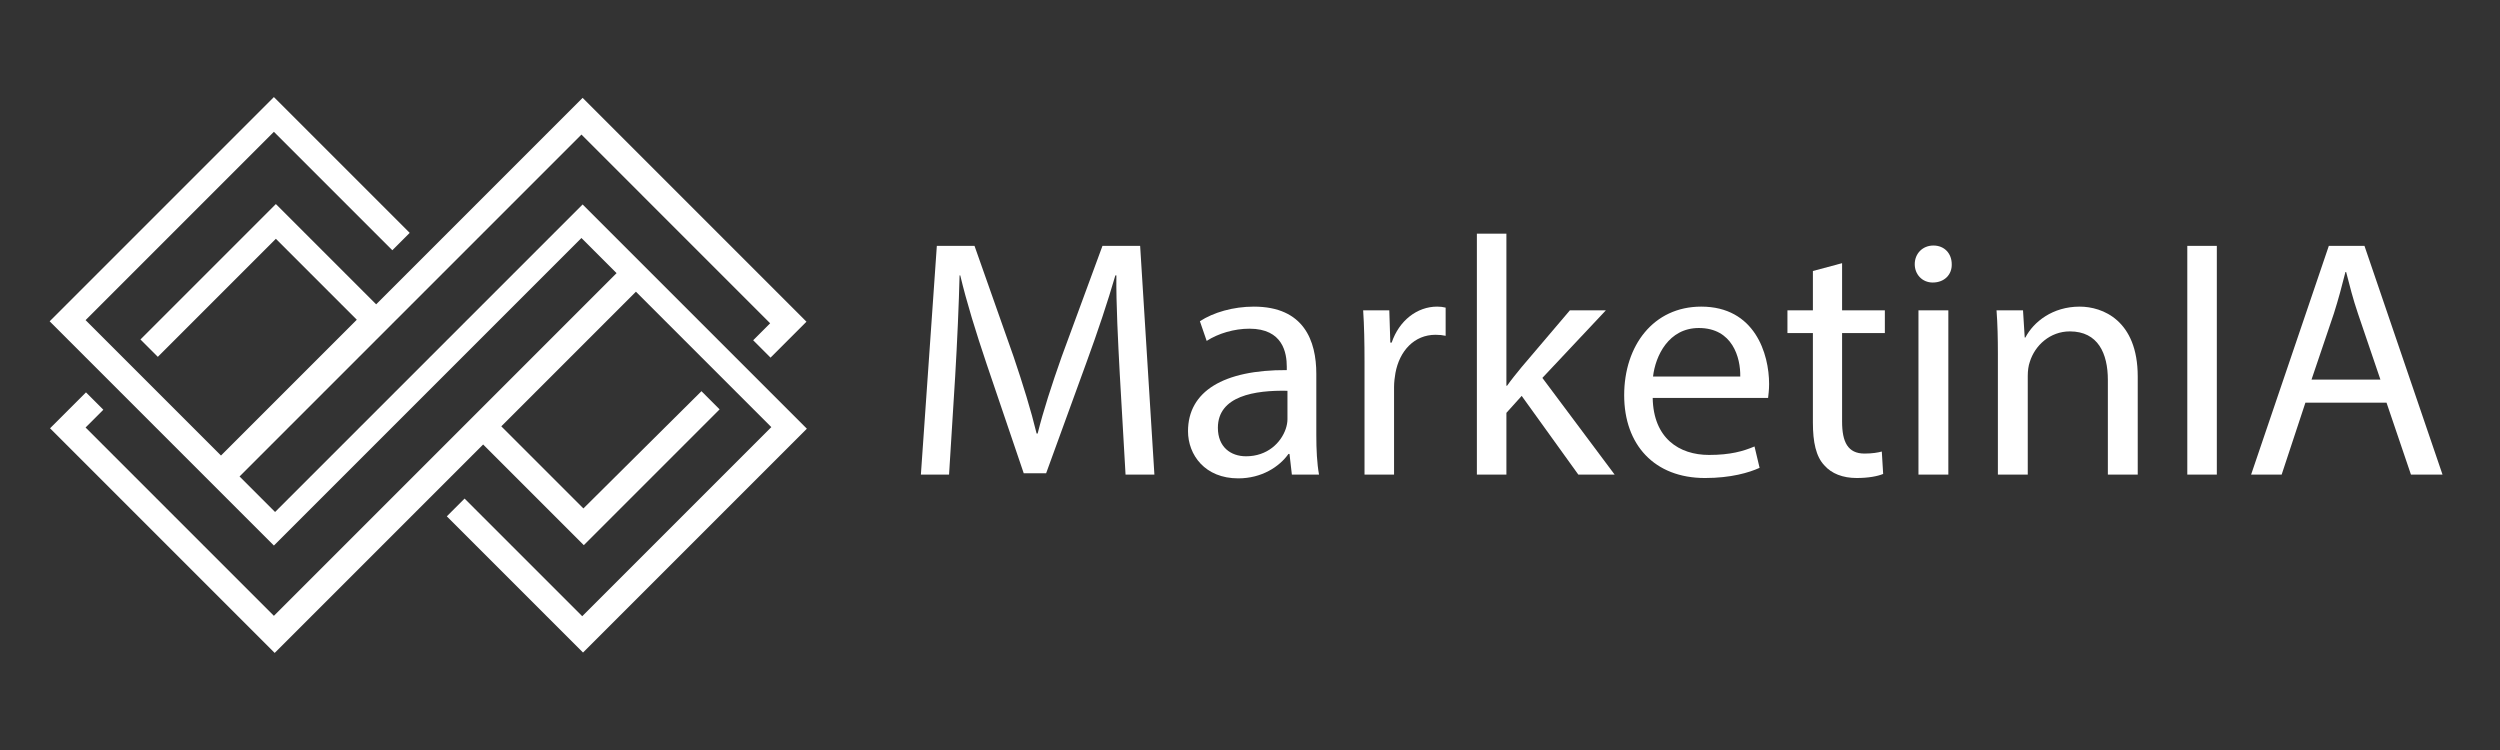 <?xml version="1.0" encoding="iso-8859-1"?>
<!-- Generator: Adobe Illustrator 24.0.2, SVG Export Plug-In . SVG Version: 6.00 Build 0)  -->
<svg version="1.1" id="Layer_1" xmlns="http://www.w3.org/2000/svg" xmlns:xlink="http://www.w3.org/1999/xlink" x="0px" y="0px"
	 viewBox="0 0 360 108" style="enable-background:new 0 0 360 108;" xml:space="preserve">
<rect x="0" y="0" width="360" height="108" fill="#333333" stroke="none"/>
<polygon style="fill:#FFFFFF;" points="83.897,29.441 39.611,73.727 34.495,68.61 83.727,19.378 110.901,46.553 108.457,48.997 
	110.958,51.499 116.131,46.325 83.897,14.091 54.165,43.824 39.725,29.384 20.225,48.883 22.727,51.385 39.725,34.387 
	51.379,46.041 31.823,65.597 12.323,46.098 39.441,18.98 56.496,36.035 58.997,33.534 39.441,13.978 7.15,46.268 39.441,78.559 
	83.727,34.273 88.786,39.333 39.441,88.679 12.323,61.561 14.881,59.003 12.38,56.501 7.207,61.675 39.554,94.022 69.571,64.006 
	84.068,78.502 103.624,58.946 101.009,56.331 84.011,73.215 72.186,61.391 72.243,61.334 91.572,42.005 111.072,61.504 
	83.841,88.735 66.899,71.794 64.341,74.352 83.954,93.966 116.188,61.732 "/>
<g>
	<path style="fill:#FFFFFF;" d="M161.248,53.879c-0.244-4.594-0.538-10.117-0.489-14.223h-0.146
		c-1.124,3.861-2.493,7.967-4.154,12.512l-5.816,15.982h-3.226l-5.327-15.688c-1.564-4.644-2.884-8.896-3.813-12.806h-0.098
		c-0.098,4.105-0.342,9.629-0.635,14.564l-0.88,14.125h-4.057l2.297-32.941h5.425l5.621,15.934
		c1.369,4.057,2.493,7.673,3.323,11.094h0.147c0.831-3.323,2.004-6.939,3.47-11.094l5.865-15.934h5.425l2.053,32.941h-4.154
		L161.248,53.879z"/>
	<path style="fill:#FFFFFF;" d="M186.029,68.346l-0.342-2.981h-0.146c-1.319,1.857-3.861,3.52-7.234,3.52
		c-4.79,0-7.233-3.373-7.233-6.794c0-5.718,5.083-8.846,14.223-8.797v-0.489c0-1.955-0.538-5.474-5.377-5.474
		c-2.199,0-4.496,0.685-6.158,1.76l-0.977-2.835c1.955-1.271,4.79-2.102,7.771-2.102c7.234,0,8.994,4.937,8.994,9.677v8.847
		c0,2.053,0.098,4.056,0.391,5.669H186.029z M185.395,56.273c-4.692-0.098-10.02,0.733-10.02,5.328c0,2.785,1.857,4.104,4.056,4.104
		c3.08,0,5.035-1.954,5.719-3.958c0.146-0.44,0.244-0.929,0.244-1.369V56.273z"/>
	<path style="fill:#FFFFFF;" d="M196.49,52.07c0-2.785-0.049-5.181-0.195-7.38h3.764l0.146,4.644h0.195
		c1.075-3.177,3.666-5.181,6.549-5.181c0.489,0,0.831,0.049,1.223,0.146v4.057c-0.44-0.098-0.88-0.146-1.467-0.146
		c-3.03,0-5.181,2.297-5.767,5.522c-0.098,0.587-0.195,1.271-0.195,2.004v12.609h-4.253V52.07z"/>
	<path style="fill:#FFFFFF;" d="M216.921,55.541h0.099c0.586-0.831,1.417-1.857,2.102-2.688l6.939-8.162h5.181l-9.14,9.727
		l10.41,13.929h-5.229l-8.161-11.339l-2.2,2.443v8.896h-4.252v-34.7h4.252V55.541z"/>
	<path style="fill:#FFFFFF;" d="M237.988,57.3c0.098,5.816,3.812,8.211,8.112,8.211c3.079,0,4.937-0.537,6.55-1.222l0.732,3.079
		c-1.515,0.685-4.104,1.466-7.868,1.466c-7.282,0-11.632-4.789-11.632-11.925s4.203-12.756,11.094-12.756
		c7.723,0,9.775,6.793,9.775,11.143c0,0.88-0.098,1.564-0.146,2.004H237.988z M250.598,54.221c0.049-2.736-1.124-6.988-5.963-6.988
		c-4.35,0-6.256,4.008-6.598,6.988H250.598z"/>
	<path style="fill:#FFFFFF;" d="M265.261,37.897v6.793h6.158v3.274h-6.158v12.757c0,2.932,0.831,4.594,3.226,4.594
		c1.125,0,1.955-0.146,2.493-0.293l0.195,3.226c-0.831,0.342-2.15,0.586-3.813,0.586c-2.004,0-3.616-0.635-4.643-1.808
		c-1.222-1.271-1.662-3.373-1.662-6.158V47.965h-3.665V44.69h3.665v-5.669L265.261,37.897z"/>
	<path style="fill:#FFFFFF;" d="M281.049,38.044c0.049,1.466-1.026,2.639-2.737,2.639c-1.515,0-2.59-1.173-2.59-2.639
		c0-1.516,1.124-2.688,2.688-2.688C280.022,35.355,281.049,36.528,281.049,38.044z M276.259,68.346V44.69h4.302v23.655H276.259z"/>
	<path style="fill:#FFFFFF;" d="M287.696,51.093c0-2.443-0.049-4.447-0.195-6.402h3.813l0.244,3.91h0.098
		c1.173-2.248,3.91-4.447,7.82-4.447c3.274,0,8.357,1.955,8.357,10.067v14.125h-4.301V54.71c0-3.813-1.418-6.989-5.475-6.989
		c-2.834,0-5.033,2.004-5.767,4.398c-0.195,0.538-0.293,1.271-0.293,2.004v14.223h-4.302V51.093z"/>
	<path style="fill:#FFFFFF;" d="M319.223,35.404v32.941h-4.252V35.404H319.223z"/>
	<path style="fill:#FFFFFF;" d="M331.979,57.984l-3.422,10.361h-4.398l11.192-32.941h5.132l11.241,32.941h-4.546l-3.519-10.361
		H331.979z M342.78,54.661l-3.226-9.481c-0.733-2.15-1.222-4.105-1.711-6.012h-0.098c-0.488,1.955-1.026,3.959-1.661,5.963
		l-3.226,9.53H342.78z"/>
</g>
</svg>
